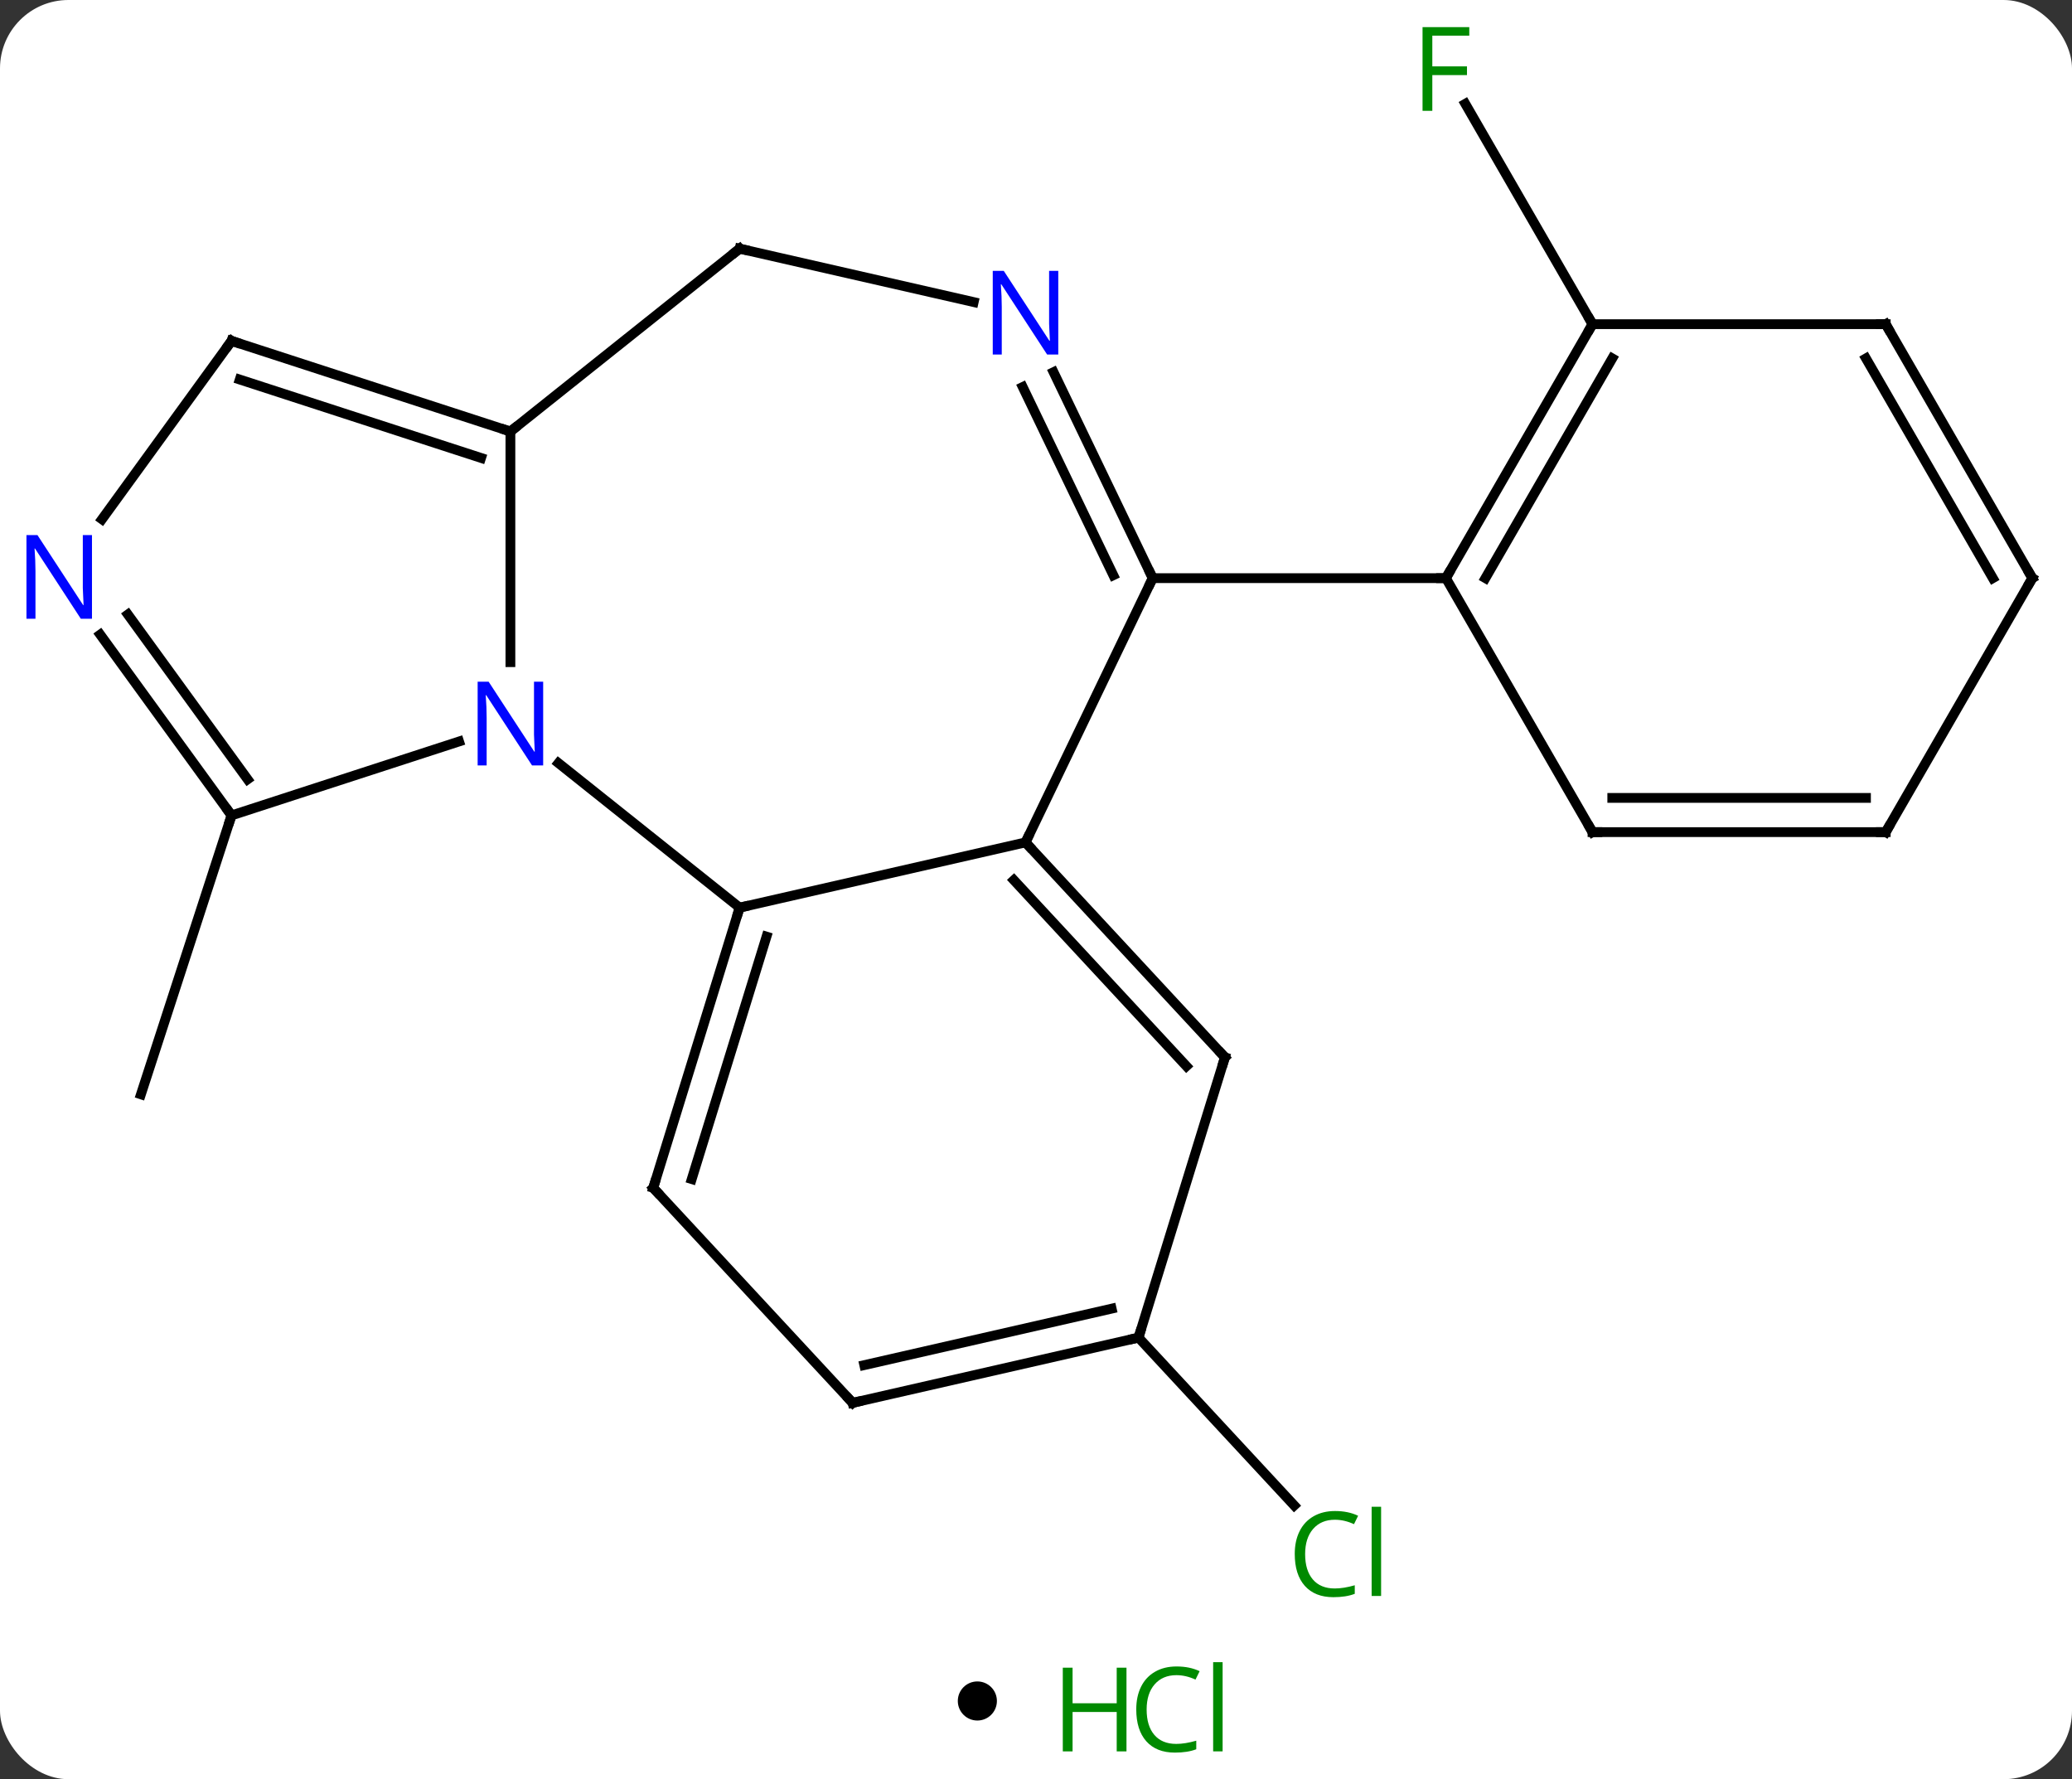 <svg width="212" viewBox="0 0 212 182" style="fill-opacity:1; color-rendering:auto; color-interpolation:auto; text-rendering:auto; stroke:black; stroke-linecap:square; stroke-miterlimit:10; shape-rendering:auto; stroke-opacity:1; fill:black; stroke-dasharray:none; font-weight:normal; stroke-width:1; font-family:'Open Sans'; font-style:normal; stroke-linejoin:miter; font-size:12; stroke-dashoffset:0; image-rendering:auto;" height="182" class="cas-substance-image" xmlns:xlink="http://www.w3.org/1999/xlink" xmlns="http://www.w3.org/2000/svg"><rect x="0" y="0" width="212" height="182" fill="#333333" stroke="none"/><svg class="cas-substance-single-component"><rect y="0" x="0" width="212" stroke="none" ry="7" rx="7" height="182" fill="white" class="cas-substance-group"/><svg y="0" x="0" width="212" viewBox="0 0 212 167" style="fill:black;" height="167" class="cas-substance-single-component-image"><svg><g><g transform="translate(107,83)" style="text-rendering:geometricPrecision; color-rendering:optimizeQuality; color-interpolation:linearRGB; stroke-linecap:butt; image-rendering:optimizeQuality;"><line y2="0.411" y1="28.944" x2="-83.31" x1="-92.58" style="fill:none;"/><line y2="53.829" y1="70.997" x2="9.489" x1="25.418" style="fill:none;"/><line y2="-49.839" y1="-72.38" x2="55.941" x1="42.926" style="fill:none;"/><line y2="3.171" y1="9.846" x2="-2.073" x1="-31.323" style="fill:none;"/><line y2="-4.939" y1="9.846" x2="-49.862" x1="-31.323" style="fill:none;"/><line y2="38.514" y1="9.846" x2="-40.164" x1="-31.323" style="fill:none;"/><line y2="37.614" y1="12.808" x2="-36.224" x1="-28.574" style="fill:none;"/><line y2="-23.859" y1="3.171" x2="10.941" x1="-2.073" style="fill:none;"/><line y2="25.161" y1="3.171" x2="18.33" x1="-2.073" style="fill:none;"/><line y2="26.06" y1="7.033" x2="14.39" x1="-3.264" style="fill:none;"/><line y2="-38.859" y1="-15.265" x2="-54.777" x1="-54.777" style="fill:none;"/><line y2="0.411" y1="-7.152" x2="-83.31" x1="-60.031" style="fill:none;"/><line y2="60.504" y1="38.514" x2="-19.761" x1="-40.164" style="fill:none;"/><line y2="-44.931" y1="-23.859" x2="0.796" x1="10.941" style="fill:none;"/><line y2="-43.412" y1="-24.161" x2="-2.358" x1="6.911" style="fill:none;"/><line y2="-23.859" y1="-23.859" x2="40.941" x1="10.941" style="fill:none;"/><line y2="53.829" y1="25.161" x2="9.489" x1="18.33" style="fill:none;"/><line y2="-57.564" y1="-38.859" x2="-31.323" x1="-54.777" style="fill:none;"/><line y2="-48.129" y1="-38.859" x2="-83.31" x1="-54.777" style="fill:none;"/><line y2="-44.176" y1="-36.155" x2="-82.47" x1="-57.78" style="fill:none;"/><line y2="-18.085" y1="0.411" x2="-96.746" x1="-83.31" style="fill:none;"/><line y2="-20.142" y1="-3.281" x2="-93.915" x1="-81.666" style="fill:none;"/><line y2="53.829" y1="60.504" x2="9.489" x1="-19.761" style="fill:none;"/><line y2="50.866" y1="56.642" x2="6.74" x1="-18.57" style="fill:none;"/><line y2="-57.564" y1="-52.099" x2="-31.323" x1="-7.374" style="fill:none;"/><line y2="-29.883" y1="-48.129" x2="-96.565" x1="-83.31" style="fill:none;"/><line y2="-49.839" y1="-23.859" x2="55.941" x1="40.941" style="fill:none;"/><line y2="-46.339" y1="-23.859" x2="57.962" x1="44.982" style="fill:none;"/><line y2="2.121" y1="-23.859" x2="55.941" x1="40.941" style="fill:none;"/><line y2="-49.839" y1="-49.839" x2="85.941" x1="55.941" style="fill:none;"/><line y2="2.121" y1="2.121" x2="85.941" x1="55.941" style="fill:none;"/><line y2="-1.379" y1="-1.379" x2="83.92" x1="57.962" style="fill:none;"/><line y2="-23.859" y1="-49.839" x2="100.941" x1="85.941" style="fill:none;"/><line y2="-23.859" y1="-46.339" x2="96.9" x1="83.92" style="fill:none;"/><line y2="-23.859" y1="2.121" x2="100.941" x1="85.941" style="fill:none;"/></g><g transform="translate(107,83)" style="fill:rgb(0,138,0); text-rendering:geometricPrecision; color-rendering:optimizeQuality; image-rendering:optimizeQuality; font-family:'Open Sans'; stroke:rgb(0,138,0); color-interpolation:linearRGB;"><path style="stroke:none;" d="M29.583 72.46 Q28.177 72.46 27.357 73.397 Q26.537 74.335 26.537 75.975 Q26.537 77.647 27.326 78.569 Q28.115 79.491 29.568 79.491 Q30.474 79.491 31.615 79.163 L31.615 80.038 Q30.724 80.382 29.427 80.382 Q27.537 80.382 26.505 79.225 Q25.474 78.069 25.474 75.96 Q25.474 74.632 25.966 73.639 Q26.458 72.647 27.396 72.108 Q28.333 71.569 29.599 71.569 Q30.943 71.569 31.958 72.053 L31.537 72.913 Q30.552 72.46 29.583 72.46 ZM34.31 80.257 L33.341 80.257 L33.341 71.132 L34.31 71.132 L34.31 80.257 Z"/><path style="stroke:none;" d="M39.55 -71.663 L38.55 -71.663 L38.55 -80.225 L43.332 -80.225 L43.332 -79.35 L39.55 -79.35 L39.55 -76.21 L43.097 -76.21 L43.097 -75.319 L39.55 -75.319 L39.55 -71.663 Z"/></g><g transform="translate(107,83)" style="stroke-linecap:butt; text-rendering:geometricPrecision; color-rendering:optimizeQuality; image-rendering:optimizeQuality; font-family:'Open Sans'; color-interpolation:linearRGB; stroke-miterlimit:5;"><path style="fill:none;" d="M-31.47 10.324 L-31.323 9.846 L-30.835 9.735"/><path style="fill:none;" d="M-1.733 3.538 L-2.073 3.171 L-1.856 2.72"/><path style="fill:rgb(0,5,255); stroke:none;" d="M-51.425 -4.703 L-52.566 -4.703 L-57.254 -11.89 L-57.3 -11.89 Q-57.207 -10.625 -57.207 -9.578 L-57.207 -4.703 L-58.129 -4.703 L-58.129 -13.265 L-57.004 -13.265 L-52.332 -6.109 L-52.285 -6.109 Q-52.285 -6.265 -52.332 -7.125 Q-52.379 -7.984 -52.363 -8.359 L-52.363 -13.265 L-51.425 -13.265 L-51.425 -4.703 Z"/><path style="fill:none;" d="M-40.017 38.036 L-40.164 38.514 L-39.824 38.88"/><path style="fill:none;" d="M10.724 -24.309 L10.941 -23.859 L10.724 -23.409"/><path style="fill:none;" d="M17.99 24.794 L18.33 25.161 L18.183 25.639"/><path style="fill:none;" d="M-55.252 -39.014 L-54.777 -38.859 L-54.386 -39.171"/><path style="fill:none;" d="M-83.604 0.006 L-83.31 0.411 L-83.465 0.886"/><path style="fill:none;" d="M-20.101 60.138 L-19.761 60.504 L-19.273 60.393"/><path style="fill:rgb(0,5,255); stroke:none;" d="M1.279 -46.733 L0.138 -46.733 L-4.55 -53.92 L-4.596 -53.92 Q-4.503 -52.655 -4.503 -51.608 L-4.503 -46.733 L-5.425 -46.733 L-5.425 -55.295 L-4.3 -55.295 L0.372 -48.139 L0.419 -48.139 Q0.419 -48.295 0.372 -49.155 Q0.325 -50.014 0.341 -50.389 L0.341 -55.295 L1.279 -55.295 L1.279 -46.733 Z"/><path style="fill:none;" d="M9.002 53.94 L9.489 53.829 L9.636 53.351"/><path style="fill:none;" d="M-31.714 -57.252 L-31.323 -57.564 L-30.835 -57.453"/><path style="fill:none;" d="M-82.835 -47.974 L-83.31 -48.129 L-83.604 -47.724"/><path style="fill:rgb(0,5,255); stroke:none;" d="M-97.589 -19.703 L-98.73 -19.703 L-103.418 -26.89 L-103.464 -26.89 Q-103.371 -25.625 -103.371 -24.578 L-103.371 -19.703 L-104.293 -19.703 L-104.293 -28.265 L-103.168 -28.265 L-98.496 -21.109 L-98.449 -21.109 Q-98.449 -21.265 -98.496 -22.125 Q-98.543 -22.984 -98.527 -23.359 L-98.527 -28.265 L-97.589 -28.265 L-97.589 -19.703 Z"/><path style="fill:none;" d="M41.191 -24.292 L40.941 -23.859 L40.441 -23.859"/><path style="fill:none;" d="M55.691 -49.406 L55.941 -49.839 L55.691 -50.272"/><path style="fill:none;" d="M55.691 1.688 L55.941 2.121 L56.441 2.121"/><path style="fill:none;" d="M85.441 -49.839 L85.941 -49.839 L86.191 -49.406"/><path style="fill:none;" d="M85.441 2.121 L85.941 2.121 L86.191 1.688"/><path style="fill:none;" d="M100.691 -24.292 L100.941 -23.859 L100.691 -23.426"/></g></g></svg></svg><svg y="167" x="98" class="cas-substance-saf"><svg y="5" x="0" width="4" style="fill:black;" height="4" class="cas-substance-saf-dot"><circle stroke="none" r="2" fill="black" cy="2" cx="2"/></svg><svg y="0" x="8" width="22" style="fill:black;" height="15" class="cas-substance-saf-image"><svg><g><g transform="translate(6,8)" style="fill:rgb(0,138,0); text-rendering:geometricPrecision; color-rendering:optimizeQuality; image-rendering:optimizeQuality; font-family:'Open Sans'; stroke:rgb(0,138,0); color-interpolation:linearRGB;"><path style="stroke:none;" d="M3.258 4.156 L2.258 4.156 L2.258 0.125 L-2.258 0.125 L-2.258 4.156 L-3.258 4.156 L-3.258 -4.406 L-2.258 -4.406 L-2.258 -0.766 L2.258 -0.766 L2.258 -4.406 L3.258 -4.406 L3.258 4.156 Z"/><path style="stroke:none;" d="M8.367 -3.641 Q6.961 -3.641 6.141 -2.703 Q5.32 -1.766 5.32 -0.125 Q5.32 1.547 6.109 2.469 Q6.898 3.391 8.352 3.391 Q9.258 3.391 10.398 3.062 L10.398 3.938 Q9.508 4.281 8.211 4.281 Q6.32 4.281 5.289 3.125 Q4.258 1.969 4.258 -0.141 Q4.258 -1.469 4.75 -2.461 Q5.242 -3.453 6.18 -3.992 Q7.117 -4.531 8.383 -4.531 Q9.727 -4.531 10.742 -4.047 L10.32 -3.188 Q9.336 -3.641 8.367 -3.641 ZM13.094 4.156 L12.125 4.156 L12.125 -4.969 L13.094 -4.969 L13.094 4.156 Z"/></g></g></svg></svg></svg></svg></svg>